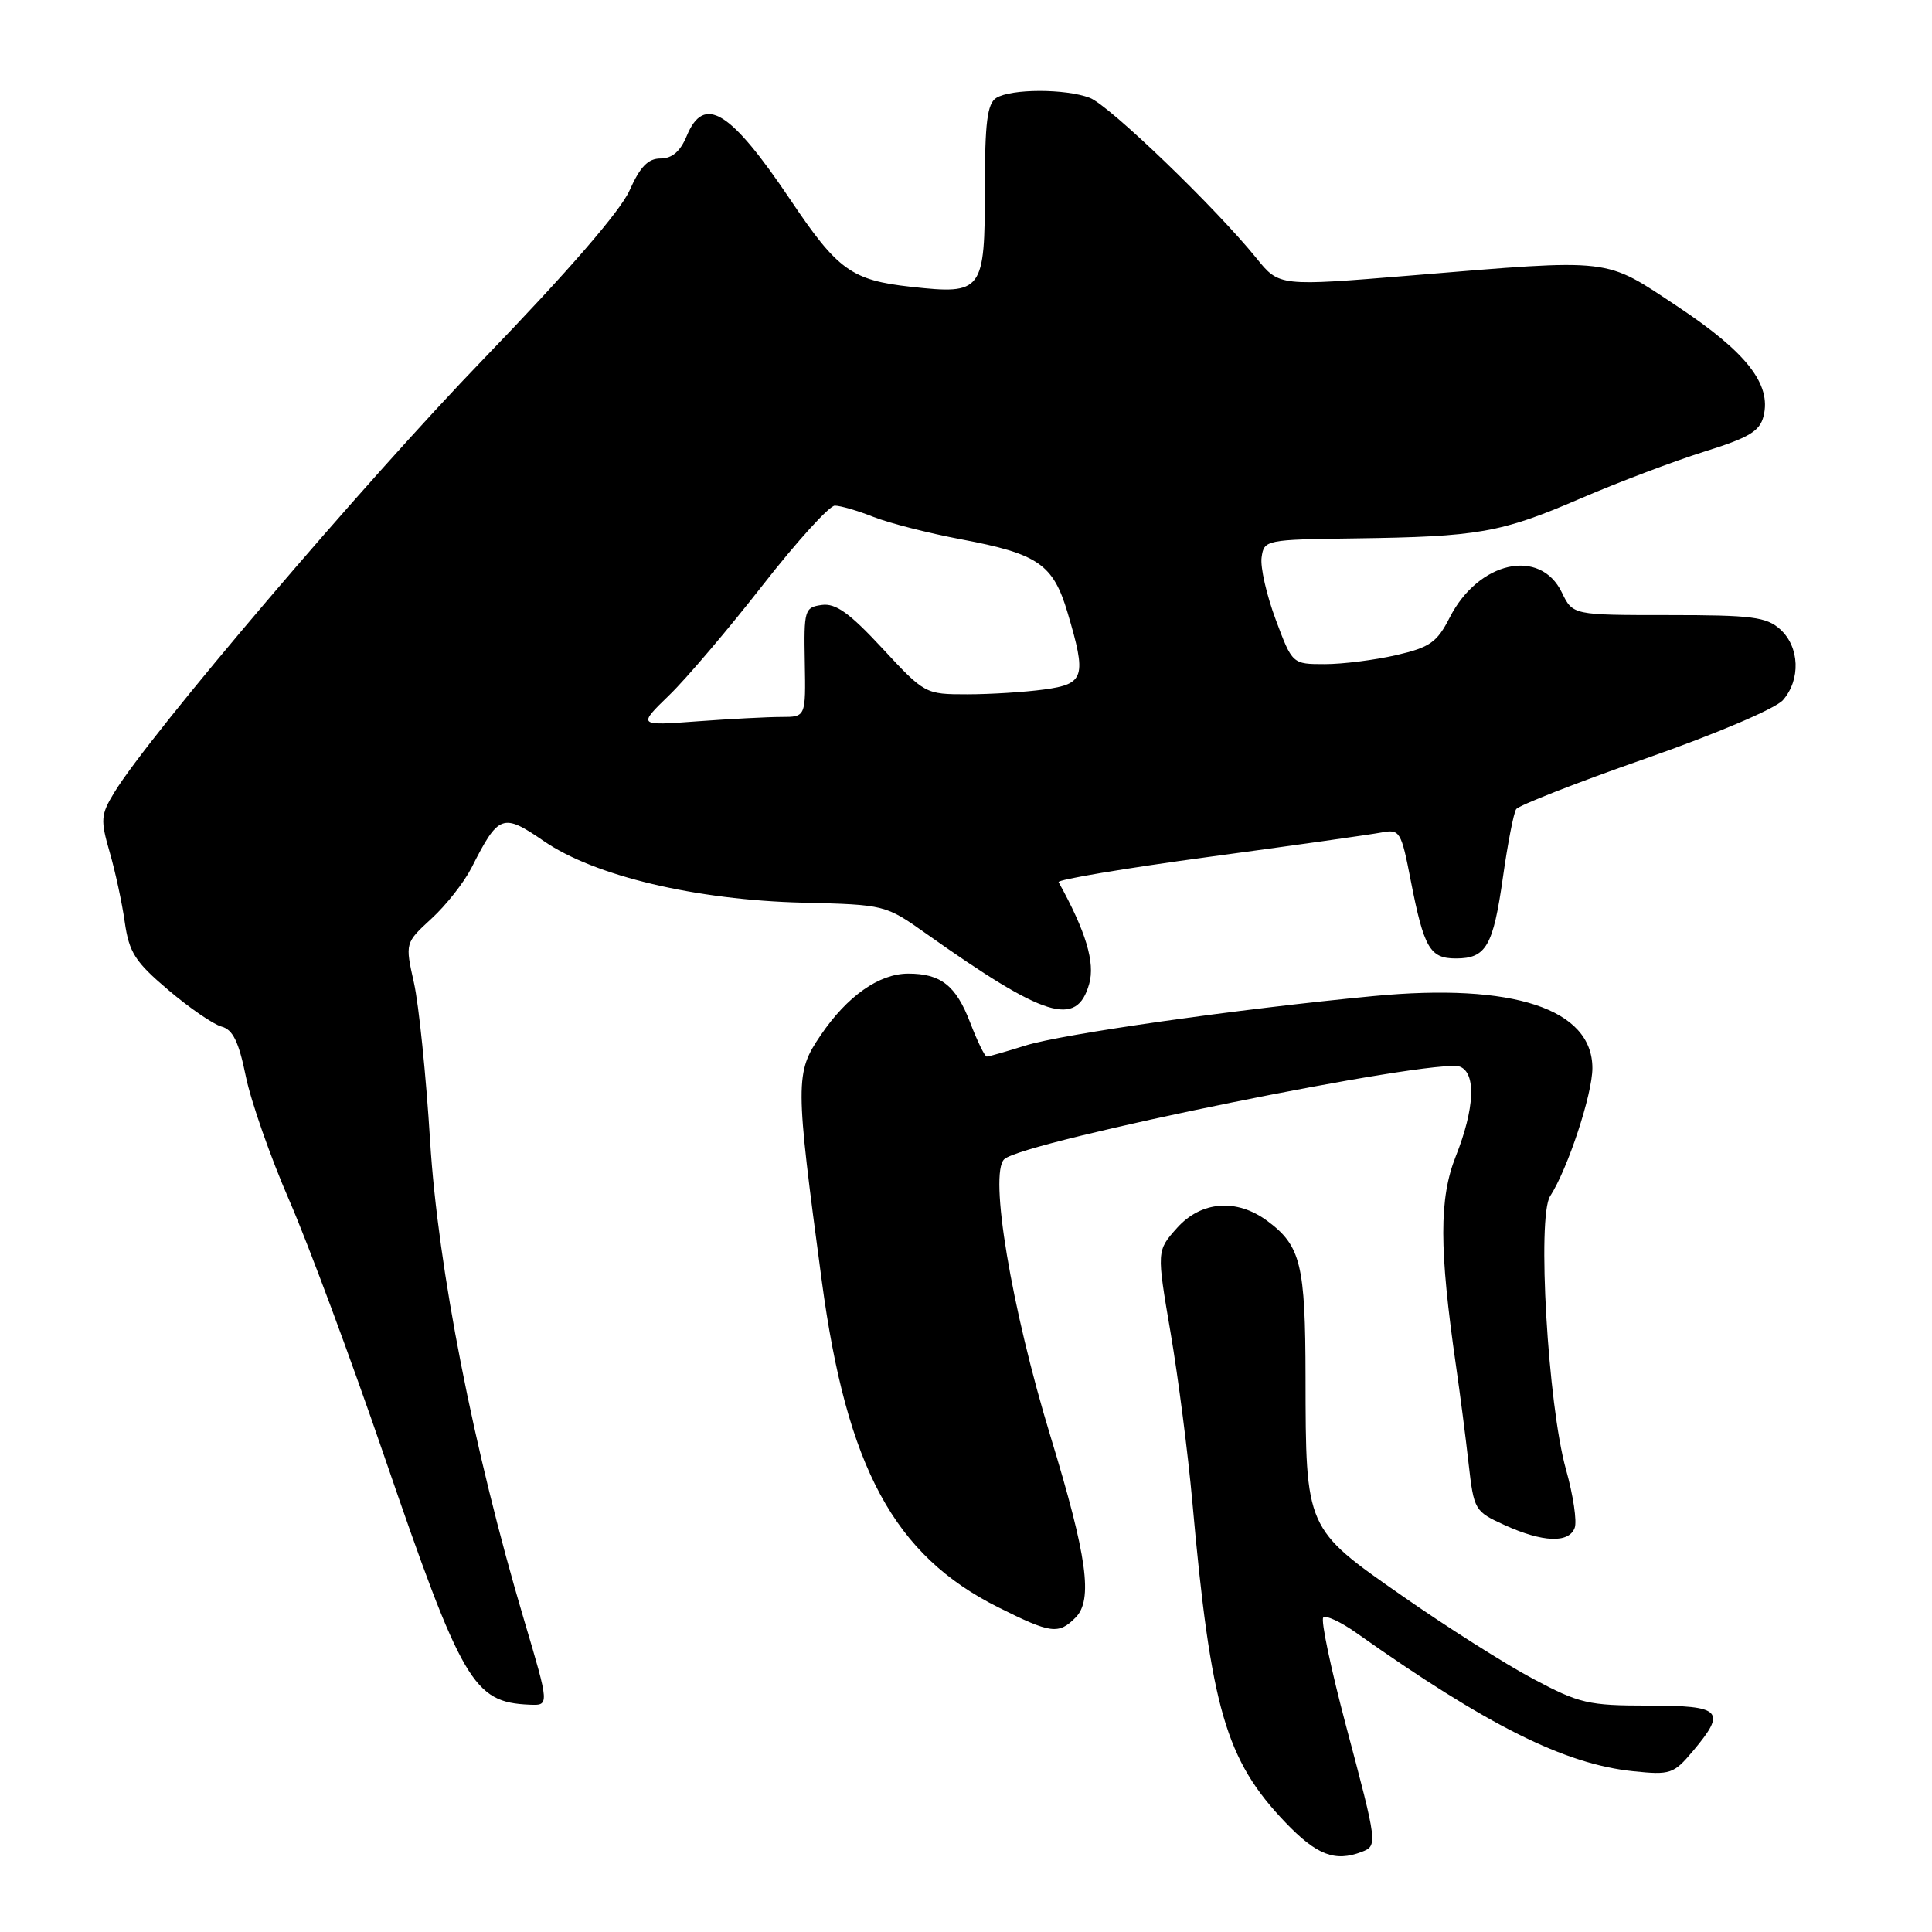 <?xml version="1.0" encoding="UTF-8" standalone="no"?>
<!DOCTYPE svg PUBLIC "-//W3C//DTD SVG 1.1//EN" "http://www.w3.org/Graphics/SVG/1.1/DTD/svg11.dtd" >
<svg xmlns="http://www.w3.org/2000/svg" xmlns:xlink="http://www.w3.org/1999/xlink" version="1.1" viewBox="0 0 256 256">
 <g >
 <path fill="currentColor"
d=" M 180.42 245.39 C 182.56 244.57 182.54 244.40 178.37 228.73 C 176.36 221.16 174.99 214.68 175.34 214.33 C 175.68 213.99 177.66 214.90 179.73 216.37 C 197.08 228.64 207.33 233.77 216.42 234.70 C 221.33 235.21 221.77 235.06 224.31 232.04 C 228.82 226.68 228.15 226.00 218.40 226.00 C 210.47 226.00 209.27 225.72 203.15 222.46 C 199.49 220.52 191.68 215.57 185.80 211.46 C 172.96 202.51 173.02 202.64 172.99 182.50 C 172.97 167.53 172.37 165.08 167.93 161.78 C 163.86 158.77 159.17 159.13 155.96 162.71 C 153.26 165.74 153.26 165.74 155.11 176.60 C 156.13 182.58 157.42 192.65 157.99 198.98 C 160.44 226.42 162.41 233.22 170.35 241.51 C 174.47 245.81 176.90 246.74 180.42 245.39 Z  M 69.44 214.65 C 62.75 192.14 58.03 168.05 56.99 151.16 C 56.46 142.55 55.50 133.13 54.85 130.22 C 53.67 124.95 53.67 124.95 57.18 121.72 C 59.11 119.95 61.49 116.92 62.47 115.00 C 66.07 107.89 66.60 107.69 72.09 111.47 C 78.80 116.08 92.18 119.26 106.41 119.61 C 117.26 119.88 117.34 119.90 122.69 123.69 C 138.51 134.89 142.67 136.18 144.32 130.38 C 145.13 127.55 143.89 123.43 140.27 116.89 C 140.08 116.56 149.06 115.05 160.21 113.54 C 171.37 112.03 181.65 110.58 183.05 110.31 C 185.49 109.85 185.66 110.13 186.93 116.67 C 188.68 125.64 189.47 127.00 192.91 127.00 C 196.92 127.00 197.85 125.39 199.15 116.22 C 199.78 111.78 200.56 107.73 200.90 107.22 C 201.23 106.72 208.93 103.70 218.00 100.53 C 227.41 97.24 235.25 93.90 236.25 92.77 C 238.62 90.07 238.46 85.72 235.90 83.40 C 234.06 81.74 232.18 81.50 221.09 81.50 C 208.40 81.50 208.40 81.50 206.95 78.50 C 204.07 72.54 195.89 74.37 192.09 81.83 C 190.41 85.12 189.47 85.78 185.00 86.81 C 182.17 87.46 177.91 88.00 175.55 88.00 C 171.24 88.00 171.24 88.00 169.04 82.10 C 167.83 78.86 166.98 75.15 167.17 73.85 C 167.49 71.54 167.71 71.50 179.50 71.34 C 195.90 71.12 198.87 70.60 209.38 66.07 C 214.39 63.91 221.78 61.12 225.78 59.86 C 231.76 57.99 233.18 57.15 233.68 55.14 C 234.74 50.92 231.43 46.69 222.34 40.65 C 212.47 34.10 214.00 34.28 187.00 36.50 C 169.50 37.94 169.50 37.94 166.50 34.23 C 161.04 27.48 146.97 13.94 144.40 12.96 C 141.17 11.73 133.95 11.75 132.00 12.98 C 130.82 13.74 130.50 16.25 130.50 24.93 C 130.50 38.67 130.22 39.05 120.70 38.00 C 112.84 37.13 110.99 35.80 104.75 26.50 C 96.78 14.64 93.29 12.48 91.00 18.00 C 90.15 20.06 89.06 21.00 87.53 21.00 C 85.87 21.00 84.82 22.09 83.41 25.25 C 82.21 27.96 75.24 36.00 64.14 47.50 C 48.20 64.00 19.81 97.33 15.13 105.03 C 13.35 107.95 13.30 108.65 14.52 112.87 C 15.26 115.42 16.17 119.61 16.53 122.18 C 17.11 126.22 17.90 127.45 22.30 131.18 C 25.10 133.56 28.28 135.74 29.36 136.03 C 30.85 136.42 31.64 138.03 32.57 142.61 C 33.25 145.94 35.85 153.36 38.34 159.08 C 40.83 164.81 46.47 179.98 50.86 192.79 C 61.25 223.06 62.71 225.56 70.16 225.88 C 72.81 226.00 72.81 226.00 69.44 214.65 Z  M 142.51 214.34 C 144.85 212.01 144.06 206.26 139.21 190.37 C 133.99 173.26 131.03 155.50 133.07 153.60 C 135.61 151.22 190.29 140.13 193.45 141.34 C 195.62 142.18 195.40 146.91 192.90 153.21 C 190.68 158.80 190.69 165.45 192.93 181.00 C 193.45 184.57 194.20 190.37 194.59 193.87 C 195.30 200.12 195.39 200.27 199.41 202.10 C 204.41 204.37 207.87 204.51 208.65 202.46 C 208.98 201.62 208.46 198.13 207.50 194.71 C 205.10 186.16 203.65 161.21 205.40 158.50 C 207.74 154.88 211.00 144.99 211.00 141.53 C 211.00 133.68 200.51 130.22 182.04 131.98 C 164.16 133.68 140.73 137.01 135.87 138.54 C 133.32 139.34 131.02 140.00 130.75 140.00 C 130.49 140.00 129.50 137.97 128.55 135.49 C 126.67 130.58 124.66 129.00 120.32 129.01 C 116.48 129.02 112.25 132.00 108.74 137.18 C 105.35 142.18 105.35 143.31 108.89 169.73 C 112.20 194.48 118.48 206.08 132.28 212.98 C 139.25 216.47 140.26 216.60 142.51 214.34 Z  M 88.66 92.13 C 90.96 89.91 96.53 83.34 101.06 77.54 C 105.59 71.74 109.89 67.00 110.62 67.00 C 111.36 67.00 113.66 67.67 115.73 68.49 C 117.80 69.31 123.05 70.65 127.39 71.47 C 137.57 73.39 139.55 74.76 141.46 81.18 C 144.00 89.73 143.72 90.63 138.36 91.36 C 135.81 91.71 131.21 92.00 128.15 92.00 C 122.61 92.00 122.53 91.96 116.92 85.91 C 112.55 81.20 110.73 79.90 108.88 80.16 C 106.61 80.48 106.51 80.83 106.64 87.75 C 106.77 95.00 106.77 95.00 103.54 95.00 C 101.76 95.00 96.75 95.26 92.40 95.58 C 84.50 96.17 84.50 96.17 88.66 92.13 Z "/>
</g>
</svg>